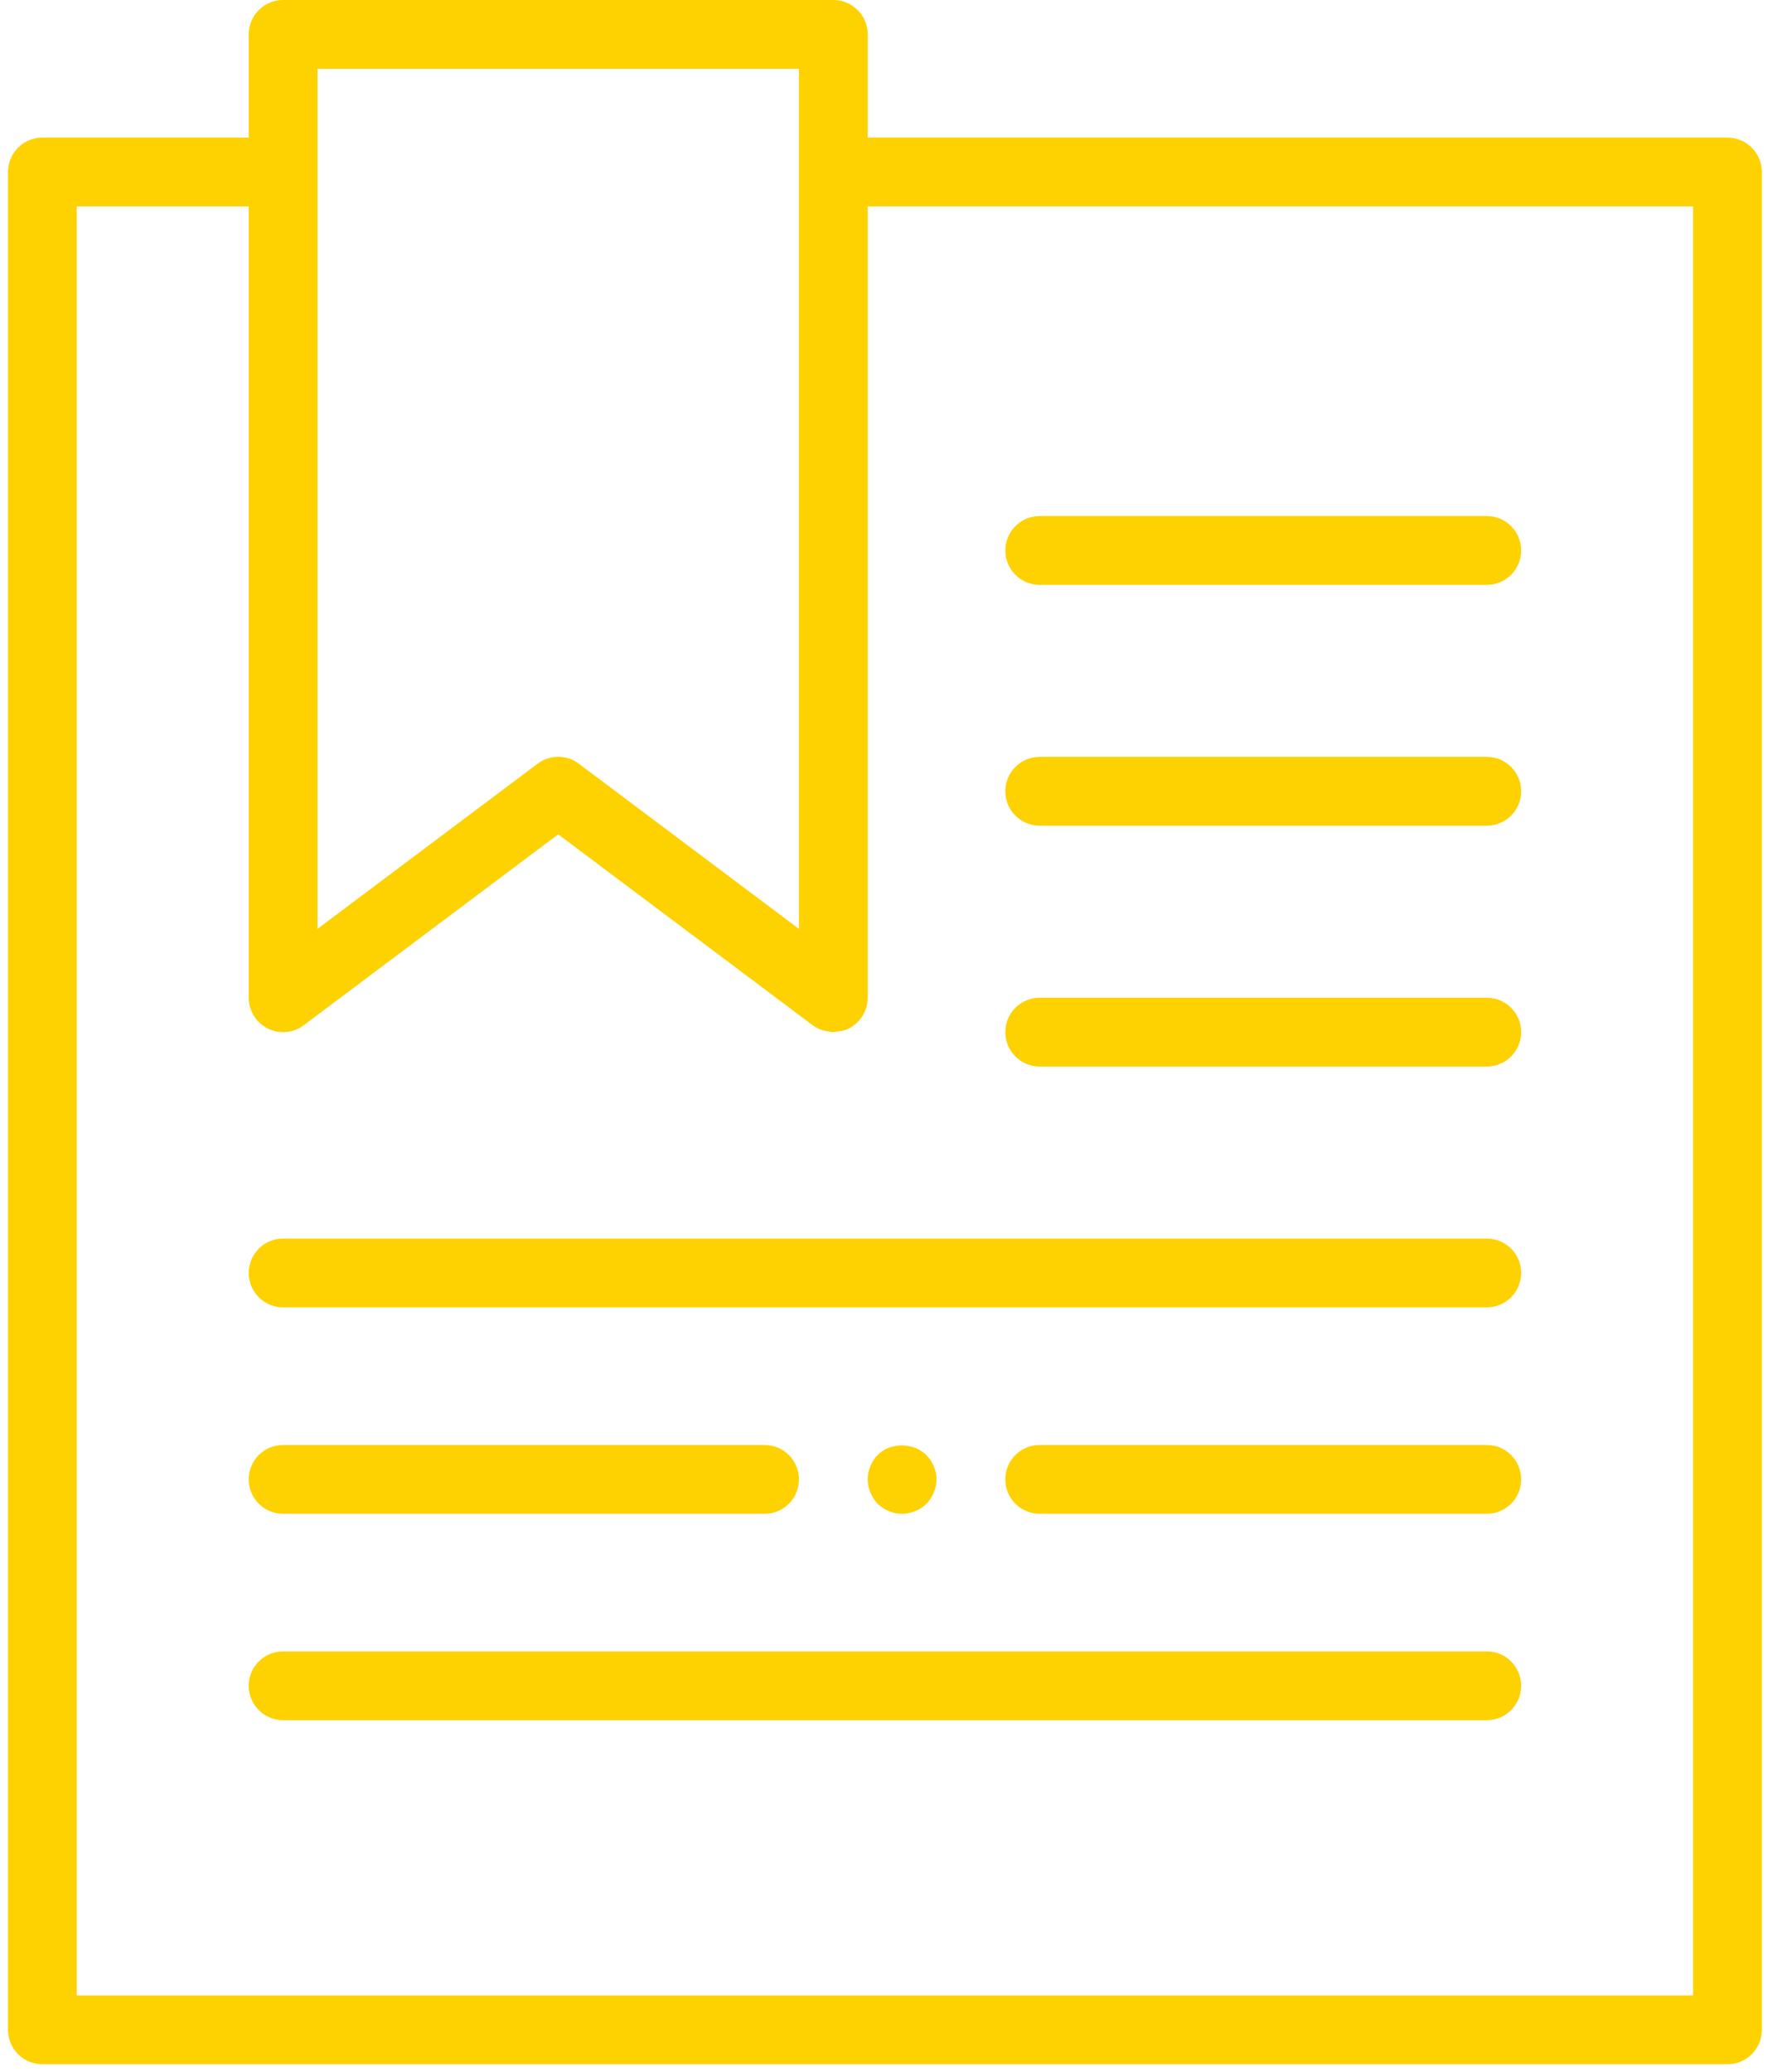 <svg width="172" height="201" viewBox="0 0 172 201" fill="none" xmlns="http://www.w3.org/2000/svg">
<path d="M144.312 120.17H27.48C25.634 120.17 24.143 121.661 24.143 123.508C24.143 125.354 25.634 126.845 27.48 126.845H144.312C146.159 126.845 147.65 125.354 147.65 123.508C147.65 121.661 146.159 120.17 144.312 120.17Z" fill="#FED100"/>
<path d="M100.92 103.48H144.312C146.159 103.48 147.65 101.989 147.65 100.143C147.65 98.296 146.159 96.805 144.312 96.805H100.92C99.073 96.805 97.582 98.296 97.582 100.143C97.582 101.989 99.073 103.48 100.92 103.48Z" fill="#FED100"/>
<path d="M100.92 80.109H144.312C146.159 80.109 147.65 78.618 147.65 76.771C147.65 74.924 146.159 73.433 144.312 73.433H100.92C99.073 73.433 97.582 74.924 97.582 76.771C97.582 78.618 99.073 80.109 100.92 80.109Z" fill="#FED100"/>
<path d="M100.92 56.744H144.312C146.159 56.744 147.65 55.253 147.65 53.406C147.65 51.559 146.159 50.068 144.312 50.068H100.92C99.073 50.068 97.582 51.559 97.582 53.406C97.582 55.253 99.073 56.744 100.92 56.744Z" fill="#FED100"/>
<path d="M144.312 160.224H27.48C25.634 160.224 24.143 161.715 24.143 163.562C24.143 165.409 25.634 166.9 27.48 166.9H144.312C146.159 166.9 147.65 165.409 147.65 163.562C147.65 161.715 146.159 160.224 144.312 160.224Z" fill="#FED100"/>
<path d="M27.48 146.872H74.21C76.057 146.872 77.548 145.382 77.548 143.535C77.548 141.688 76.057 140.197 74.21 140.197H27.48C25.634 140.197 24.143 141.688 24.143 143.535C24.143 145.382 25.634 146.872 27.48 146.872Z" fill="#FED100"/>
<path d="M144.312 140.197H100.92C99.073 140.197 97.582 141.688 97.582 143.535C97.582 145.382 99.073 146.872 100.92 146.872H144.312C146.159 146.872 147.65 145.382 147.65 143.535C147.65 141.688 146.159 140.197 144.312 140.197Z" fill="#FED100"/>
<path d="M89.933 145.905C90.531 145.274 90.9 144.401 90.9 143.535C90.9 142.662 90.531 141.795 89.933 141.197C88.697 139.928 86.393 139.928 85.191 141.164C84.587 141.795 84.224 142.662 84.224 143.535C84.224 144.401 84.587 145.267 85.191 145.905C85.823 146.503 86.655 146.872 87.562 146.872C88.435 146.872 89.301 146.503 89.933 145.905Z" fill="#FED100"/>
<path d="M167.677 13.351H84.224V3.338C84.224 1.491 82.733 0 80.886 0H27.48C25.634 0 24.143 1.491 24.143 3.338V13.351H4.115C2.269 13.351 0.778 14.842 0.778 16.689V196.94C0.778 198.787 2.269 200.278 4.115 200.278H167.677C169.524 200.278 171.015 198.787 171.015 196.94V16.689C171.015 14.842 169.524 13.351 167.677 13.351ZM30.818 16.689V6.676H77.548V16.689V90.122L56.185 74.098C55.003 73.205 53.371 73.205 52.182 74.098L30.818 90.122V16.689ZM164.339 193.603H7.453V20.027H24.143V96.798C24.143 98.061 24.855 99.216 25.989 99.787C27.118 100.351 28.474 100.237 29.482 99.471L54.183 80.948L78.885 99.471C79.16 99.679 79.462 99.827 79.778 99.941C79.892 99.981 80.006 99.995 80.127 100.022C80.335 100.069 80.537 100.109 80.745 100.122C80.792 100.122 80.839 100.143 80.893 100.143C80.947 100.143 81 100.109 81.054 100.102C81.511 100.082 81.961 100.001 82.384 99.787C83.505 99.222 84.224 98.067 84.224 96.798V20.027H164.339V193.603Z" fill="#FED100"/>
</svg>
